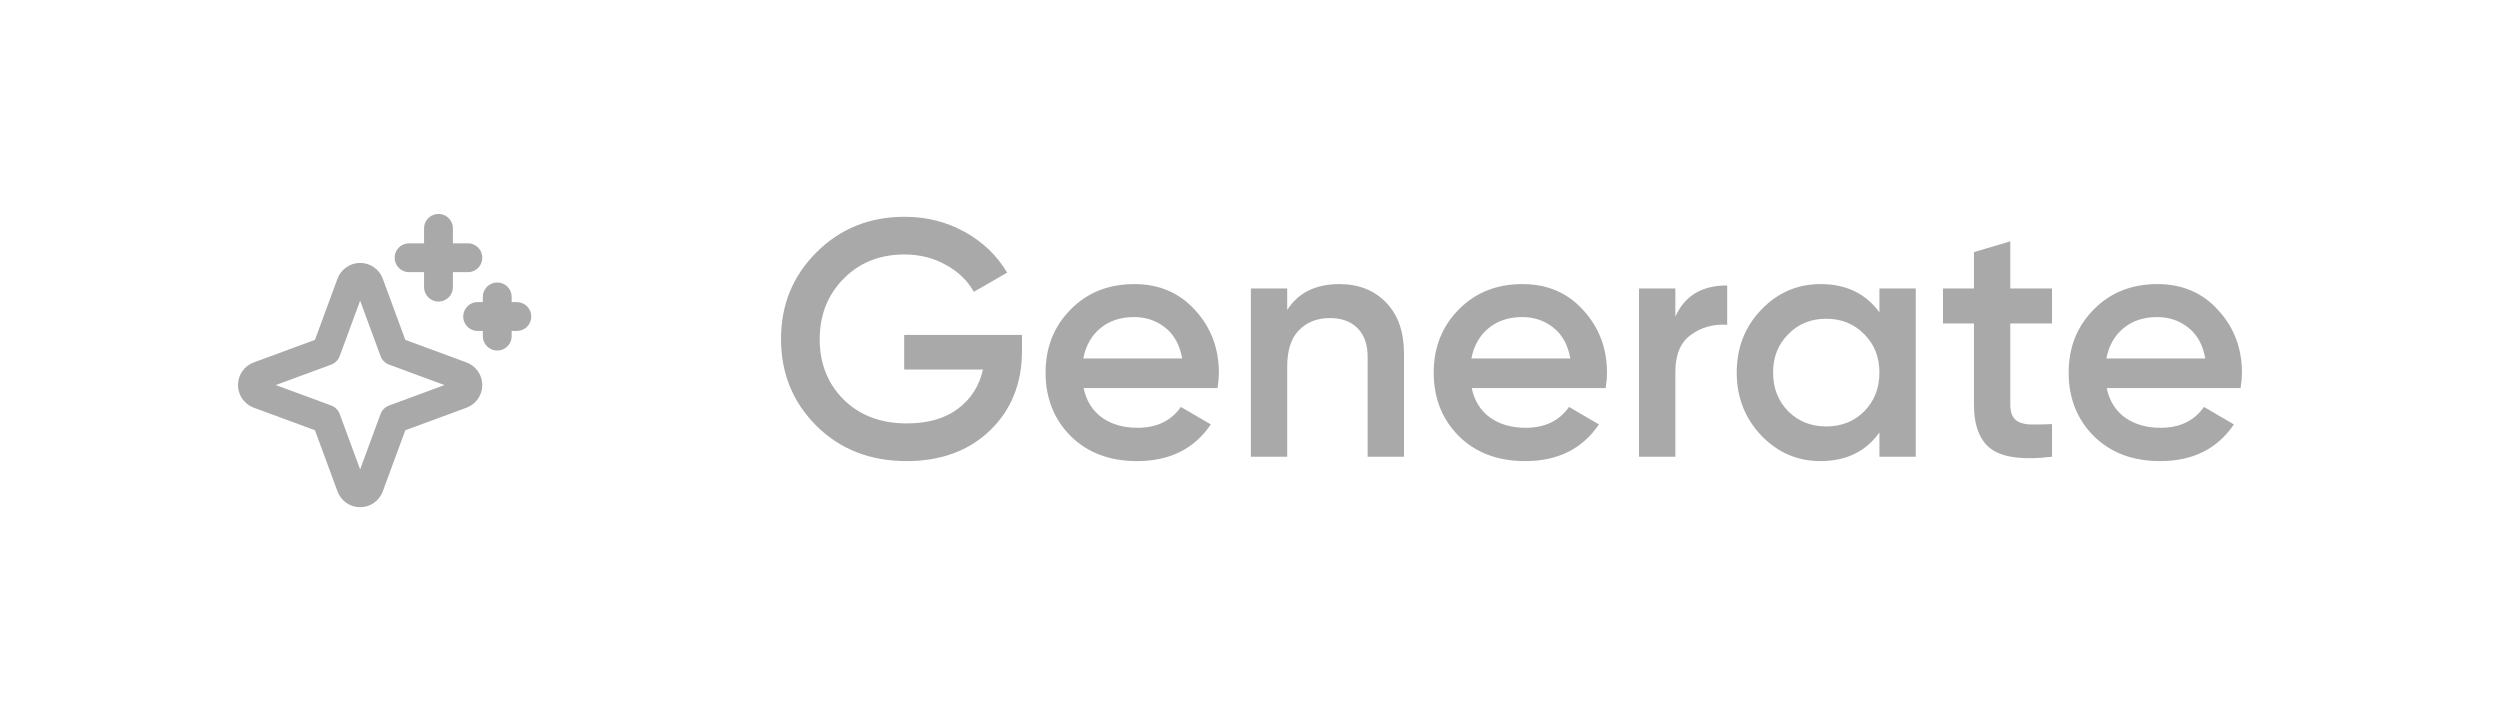 <svg width="104" height="30" viewBox="0 0 104 30" fill="none" xmlns="http://www.w3.org/2000/svg">
<path d="M18.241 9.5V11.944M20.685 12.352V13.982M17.018 10.722H19.463M19.87 13.167H21.5M13.569 17.431L10.764 16.397C10.686 16.369 10.62 16.317 10.572 16.249C10.525 16.182 10.5 16.101 10.5 16.019C10.5 15.936 10.525 15.856 10.572 15.788C10.62 15.72 10.686 15.669 10.764 15.64L13.569 14.606L14.603 11.801C14.632 11.723 14.683 11.657 14.751 11.61C14.819 11.562 14.899 11.537 14.981 11.537C15.064 11.537 15.144 11.562 15.212 11.61C15.28 11.657 15.331 11.723 15.36 11.801L16.394 14.606L19.199 15.64C19.276 15.669 19.343 15.72 19.39 15.788C19.438 15.856 19.463 15.936 19.463 16.019C19.463 16.101 19.438 16.182 19.39 16.249C19.343 16.317 19.276 16.369 19.199 16.397L16.394 17.431L15.36 20.236C15.331 20.314 15.28 20.381 15.212 20.428C15.144 20.475 15.064 20.5 14.981 20.5C14.899 20.5 14.819 20.475 14.751 20.428C14.683 20.381 14.632 20.314 14.603 20.236L13.569 17.431Z" stroke="#A9A9A9" stroke-width="1.2" stroke-linecap="round" stroke-linejoin="round"/>
<path d="M42.514 13.932V14.604C42.514 15.948 42.071 17.049 41.184 17.908C40.297 18.757 39.14 19.182 37.712 19.182C36.2 19.182 34.949 18.692 33.96 17.712C32.98 16.732 32.49 15.528 32.49 14.1C32.49 12.681 32.98 11.482 33.96 10.502C34.949 9.513 36.172 9.018 37.628 9.018C38.543 9.018 39.378 9.228 40.134 9.648C40.89 10.068 41.478 10.633 41.898 11.342L40.512 12.14C40.251 11.673 39.863 11.3 39.35 11.02C38.837 10.731 38.263 10.586 37.628 10.586C36.601 10.586 35.757 10.922 35.094 11.594C34.431 12.266 34.1 13.106 34.1 14.114C34.1 15.122 34.431 15.957 35.094 16.62C35.766 17.283 36.643 17.614 37.726 17.614C38.594 17.614 39.299 17.413 39.84 17.012C40.391 16.601 40.741 16.055 40.89 15.374H37.614V13.932H42.514ZM45.078 16.144C45.19 16.676 45.447 17.087 45.848 17.376C46.249 17.656 46.739 17.796 47.318 17.796C48.12 17.796 48.722 17.507 49.124 16.928L50.37 17.656C49.679 18.673 48.657 19.182 47.304 19.182C46.165 19.182 45.246 18.837 44.546 18.146C43.846 17.446 43.496 16.564 43.496 15.5C43.496 14.455 43.841 13.582 44.532 12.882C45.222 12.173 46.109 11.818 47.192 11.818C48.218 11.818 49.059 12.177 49.712 12.896C50.374 13.615 50.706 14.487 50.706 15.514C50.706 15.673 50.687 15.883 50.65 16.144H45.078ZM45.064 14.912H49.18C49.077 14.343 48.839 13.913 48.466 13.624C48.102 13.335 47.672 13.19 47.178 13.19C46.618 13.19 46.151 13.344 45.778 13.652C45.404 13.96 45.166 14.38 45.064 14.912ZM55.718 11.818C56.521 11.818 57.17 12.075 57.664 12.588C58.159 13.101 58.406 13.806 58.406 14.702V19H56.894V14.856C56.894 14.333 56.754 13.932 56.474 13.652C56.194 13.372 55.812 13.232 55.326 13.232C54.794 13.232 54.365 13.4 54.038 13.736C53.712 14.063 53.548 14.567 53.548 15.248V19H52.036V12H53.548V12.896C54.006 12.177 54.729 11.818 55.718 11.818ZM61.224 16.144C61.336 16.676 61.593 17.087 61.994 17.376C62.396 17.656 62.886 17.796 63.464 17.796C64.267 17.796 64.869 17.507 65.27 16.928L66.516 17.656C65.826 18.673 64.804 19.182 63.45 19.182C62.312 19.182 61.392 18.837 60.692 18.146C59.992 17.446 59.642 16.564 59.642 15.5C59.642 14.455 59.988 13.582 60.678 12.882C61.369 12.173 62.256 11.818 63.338 11.818C64.365 11.818 65.205 12.177 65.858 12.896C66.521 13.615 66.852 14.487 66.852 15.514C66.852 15.673 66.834 15.883 66.796 16.144H61.224ZM61.21 14.912H65.326C65.224 14.343 64.986 13.913 64.612 13.624C64.248 13.335 63.819 13.19 63.324 13.19C62.764 13.19 62.298 13.344 61.924 13.652C61.551 13.96 61.313 14.38 61.21 14.912ZM69.695 13.176C70.077 12.308 70.796 11.874 71.851 11.874V13.512C71.272 13.475 70.768 13.615 70.339 13.932C69.909 14.24 69.695 14.753 69.695 15.472V19H68.183V12H69.695V13.176ZM78.184 12H79.696V19H78.184V17.992C77.615 18.785 76.798 19.182 75.734 19.182C74.772 19.182 73.951 18.827 73.27 18.118C72.588 17.399 72.248 16.527 72.248 15.5C72.248 14.464 72.588 13.591 73.27 12.882C73.951 12.173 74.772 11.818 75.734 11.818C76.798 11.818 77.615 12.21 78.184 12.994V12ZM74.39 17.11C74.81 17.53 75.337 17.74 75.972 17.74C76.606 17.74 77.134 17.53 77.554 17.11C77.974 16.681 78.184 16.144 78.184 15.5C78.184 14.856 77.974 14.324 77.554 13.904C77.134 13.475 76.606 13.26 75.972 13.26C75.337 13.26 74.81 13.475 74.39 13.904C73.97 14.324 73.76 14.856 73.76 15.5C73.76 16.144 73.97 16.681 74.39 17.11ZM85.364 13.456H83.628V16.816C83.628 17.105 83.694 17.315 83.824 17.446C83.955 17.567 84.146 17.637 84.398 17.656C84.659 17.665 84.981 17.661 85.364 17.642V19C84.207 19.14 83.376 19.042 82.872 18.706C82.368 18.361 82.116 17.731 82.116 16.816V13.456H80.828V12H82.116V10.488L83.628 10.04V12H85.364V13.456ZM87.638 16.144C87.75 16.676 88.007 17.087 88.408 17.376C88.81 17.656 89.3 17.796 89.878 17.796C90.681 17.796 91.283 17.507 91.684 16.928L92.93 17.656C92.24 18.673 91.218 19.182 89.864 19.182C88.726 19.182 87.806 18.837 87.106 18.146C86.406 17.446 86.056 16.564 86.056 15.5C86.056 14.455 86.402 13.582 87.092 12.882C87.783 12.173 88.67 11.818 89.752 11.818C90.779 11.818 91.619 12.177 92.272 12.896C92.935 13.615 93.266 14.487 93.266 15.514C93.266 15.673 93.248 15.883 93.21 16.144H87.638ZM87.624 14.912H91.74C91.638 14.343 91.4 13.913 91.026 13.624C90.662 13.335 90.233 13.19 89.738 13.19C89.178 13.19 88.712 13.344 88.338 13.652C87.965 13.96 87.727 14.38 87.624 14.912Z" fill="#A9A9A9"/>
</svg>
